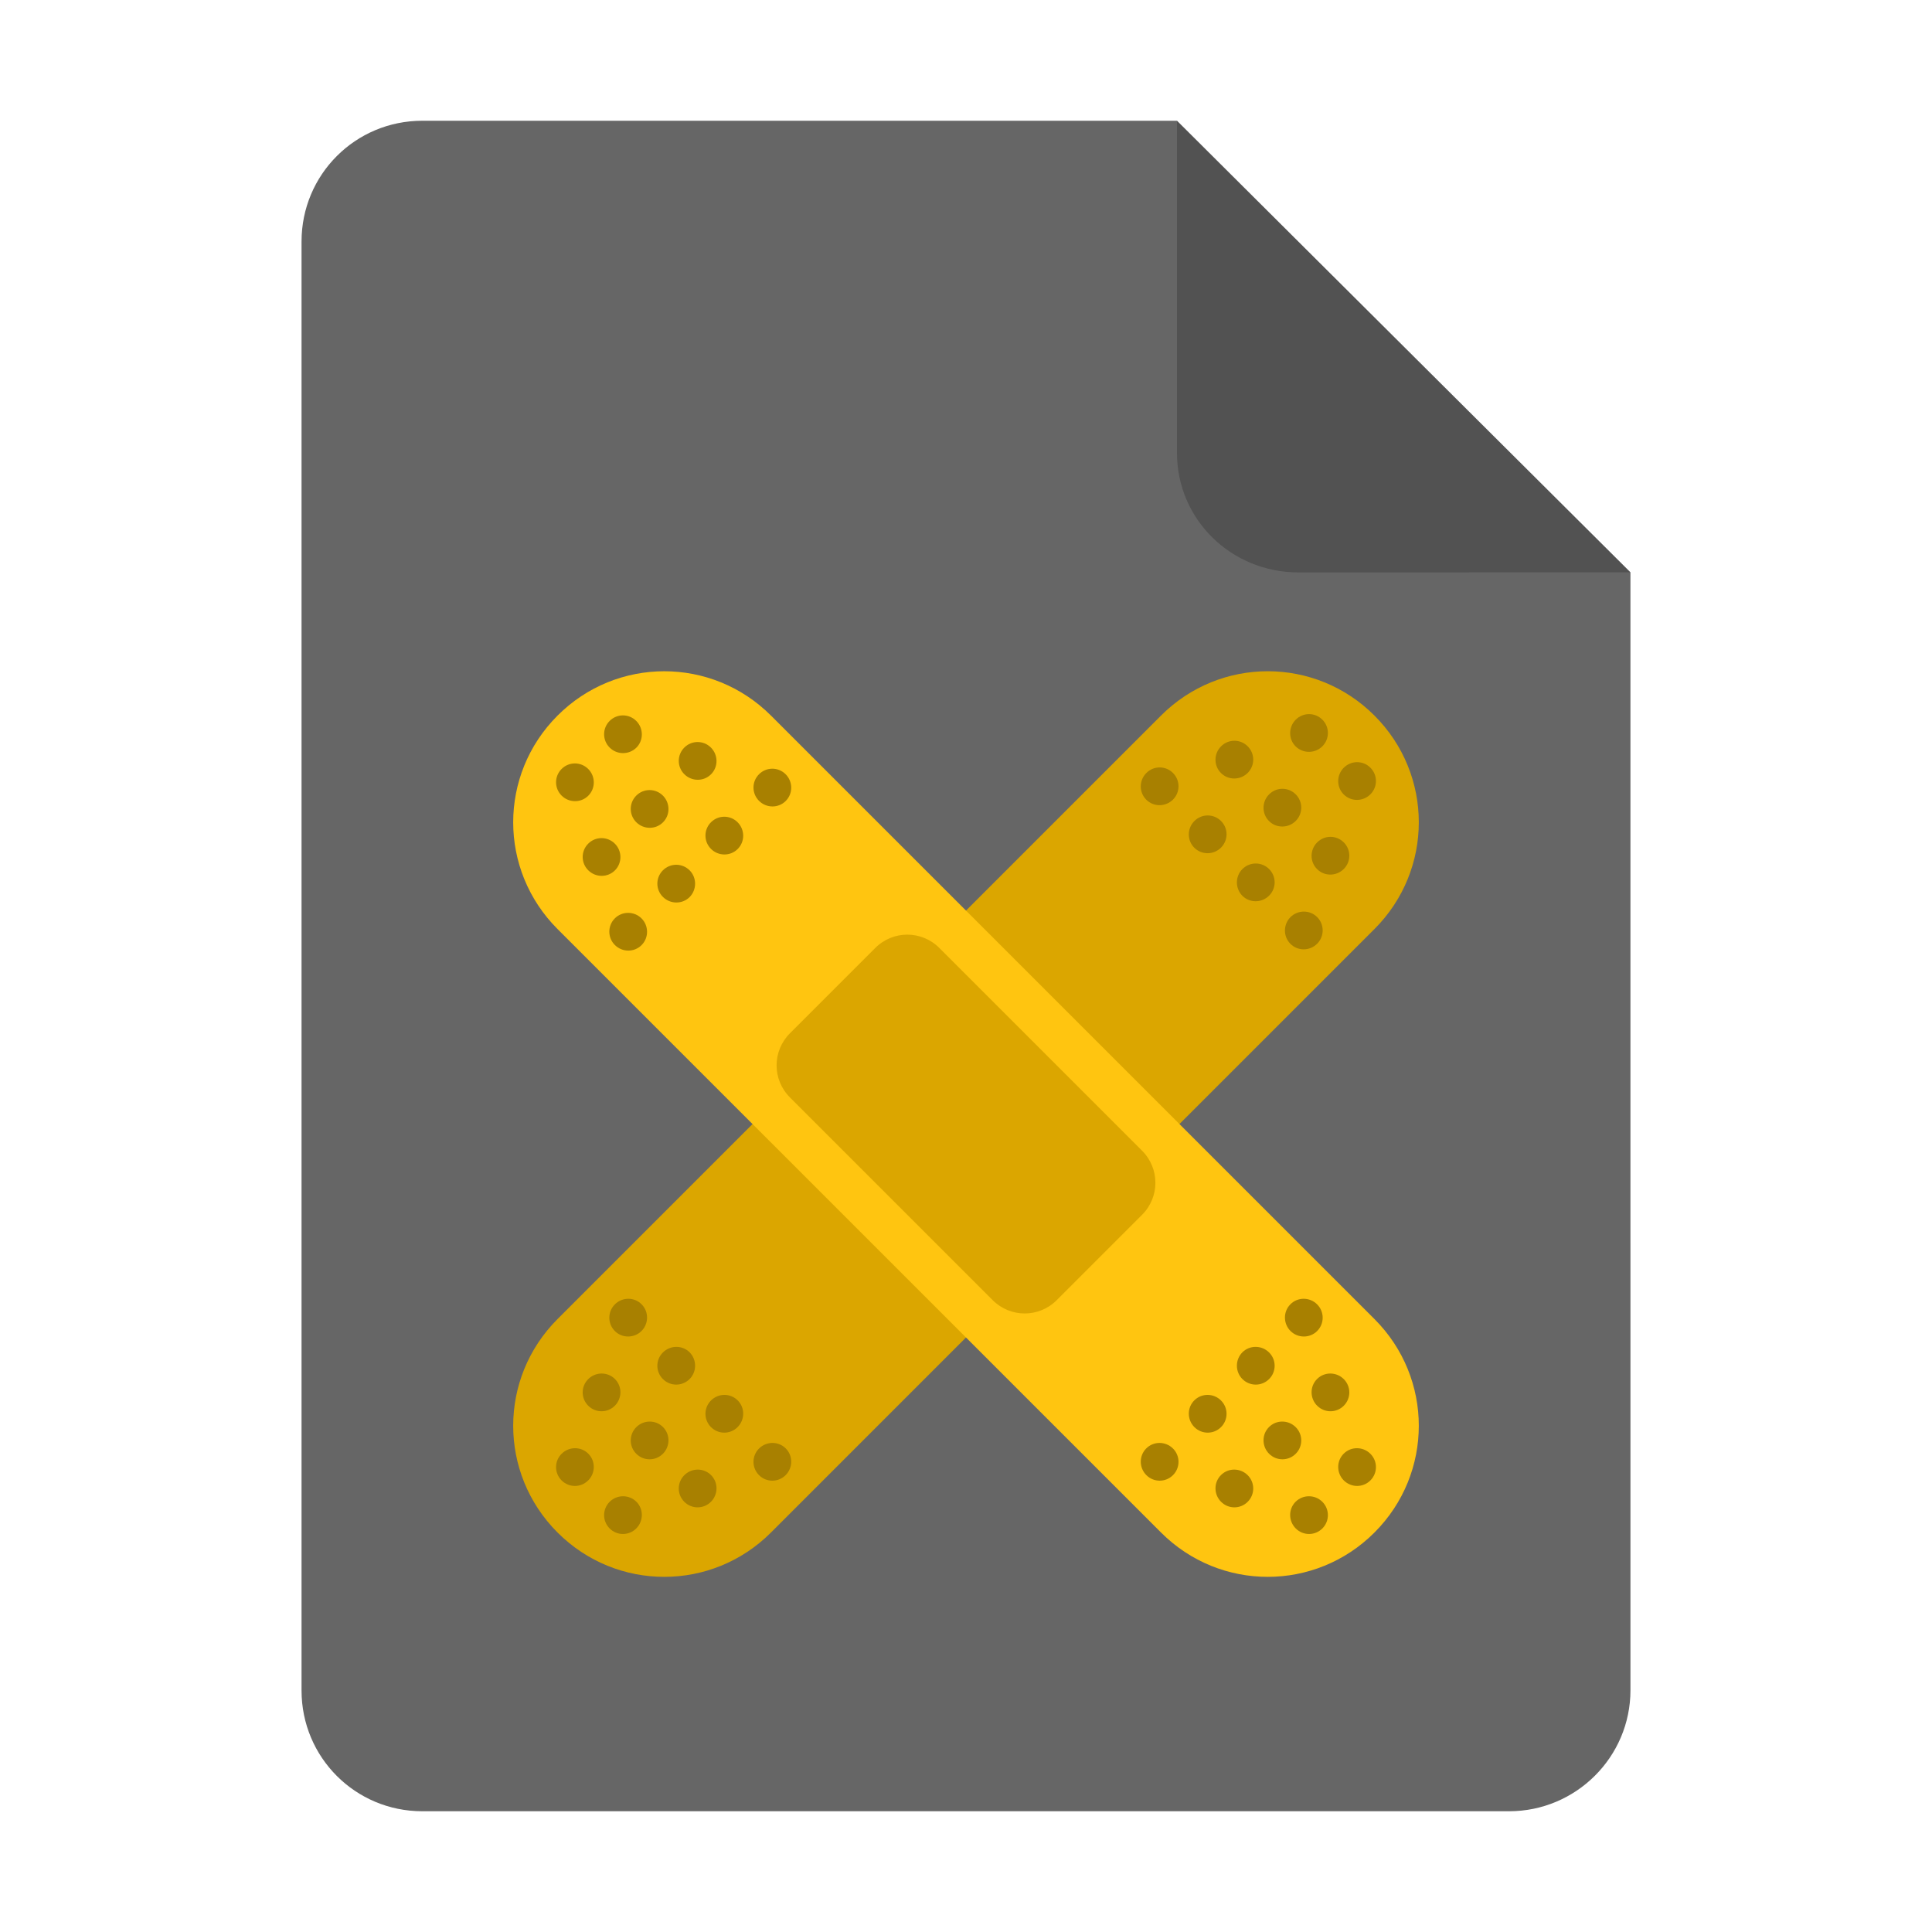<?xml version="1.0" encoding="UTF-8" standalone="no"?>
<svg
   height="128px"
   viewBox="0 0 128 128"
   width="128px"
   version="1.1"
   id="svg35"
   xmlns:xlink="http://www.w3.org/1999/xlink"
   xmlns="http://www.w3.org/2000/svg"
   xmlns:svg="http://www.w3.org/2000/svg">
  <defs
     id="defs39" />
  <linearGradient
     id="a"
     gradientUnits="userSpaceOnUse"
     x1="36"
     x2="60"
     y1="68"
     y2="68">
    <stop
       offset="0"
       stop-color="#ed336c"
       id="stop2" />
    <stop
       offset="1"
       stop-color="#ffa348"
       id="stop4" />
  </linearGradient>
  <linearGradient
     id="b"
     gradientTransform="matrix(0 1 -1 0 144 -32)"
     gradientUnits="userSpaceOnUse"
     x1="72"
     x2="96"
     y1="68"
     y2="68">
    <stop
       offset="0"
       stop-color="#404ce6"
       id="stop7" />
    <stop
       offset="1"
       stop-color="#c061cb"
       id="stop9" />
  </linearGradient>
  <linearGradient
     id="c"
     gradientUnits="userSpaceOnUse"
     x1="68.849"
     x2="95.258"
     y1="84"
     y2="84">
    <stop
       offset="0"
       stop-color="#33d1c6"
       id="stop12" />
    <stop
       offset="1"
       stop-color="#1c25d8"
       id="stop14" />
  </linearGradient>
  <path
     style="display:inline;fill:#666666;fill-opacity:1;stroke:none;stroke-width:0.125;stroke-linejoin:round;stroke-miterlimit:4;stroke-dasharray:none;stroke-opacity:1;enable-background:new"
     clip-path="none"
     d="m 27.978,8 h 50 l 30.043,29.918 10e-4,74.06 c 8e-5,4.432 -3.612,8.022 -8.044,8.022 H 27.978 c -4.432,0 -8,-3.568 -8,-8 V 16 c 0,-4.432 3.568,-8 8,-8 z"
     id="path4411" />
  <path
     style="display:inline;vector-effect:none;fill:#000000;fill-opacity:0.2;stroke:none;stroke-width:0.125;stroke-linecap:butt;stroke-linejoin:round;stroke-miterlimit:4;stroke-dasharray:none;stroke-dashoffset:0;stroke-opacity:1;enable-background:new"
     d="M 77.978,8 V 30 c 0,4.432 3.611,7.923 8.043,7.923 l 22,-0.005 z"
     id="path4413" />
  <use
     x="101.133"
     y="687.273"
     xlink:href="#c"
     id="use3173"
     transform="matrix(1.333,0,0,1.333,408.144,-279.671)" />
  <use
     x="122.059"
     y="687.273"
     xlink:href="#a"
     id="use3175"
     transform="matrix(1.333,0,0,1.333,408.144,-279.671)" />
  <use
     x="179.457"
     y="687.273"
     xlink:href="#b"
     id="use3179"
     transform="matrix(1.333,0,0,1.333,408.144,-279.671)" />
  <use
     x="199.738"
     y="687.273"
     xlink:href="#a"
     id="use3181"
     transform="matrix(1.333,0,0,1.333,408.144,-279.671)" />
  <use
     x="381.656"
     y="687.273"
     xlink:href="#a"
     id="use3191"
     transform="matrix(1.333,0,0,1.333,408.144,-279.671)" />
  <use
     x="571.238"
     y="687.273"
     xlink:href="#c"
     id="use3205"
     transform="matrix(1.333,0,0,1.333,408.144,-279.671)" />
  <use
     x="631.852"
     y="687.273"
     xlink:href="#a"
     id="use3211"
     transform="matrix(1.333,0,0,1.333,408.144,-279.671)" />
  <use
     x="197.5"
     y="729.695"
     xlink:href="#b"
     id="use3215"
     transform="matrix(1.333,0,0,1.333,408.144,-279.671)" />
  <use
     x="580.977"
     y="729.695"
     xlink:href="#b"
     id="use3225"
     transform="matrix(1.333,0,0,1.333,408.144,-279.671)" />
  <path
     id="rect4316-3"
     style="fill:#dba600;stroke-width:0.995;stroke-linecap:round;stroke-linejoin:round;stroke-miterlimit:1.5;paint-order:stroke fill markers"
     d="M 36.938,87.391 76.92,47.409 c 3.917,-3.917 10.225,-3.917 14.142,0 3.917,3.917 3.917,10.225 0,14.142 l -39.982,39.982 c -3.917,3.917 -10.225,3.917 -14.142,0 -3.917,-3.917 -3.917,-10.225 0,-14.142 z" />
  <path
     id="rect4316"
     style="fill:#ffc510;stroke-width:0.995;stroke-linecap:round;stroke-linejoin:round;stroke-miterlimit:1.5;paint-order:stroke fill markers"
     d="m 51.08,47.409 39.982,39.982 c 3.917,3.917 3.917,10.225 0,14.142 -3.917,3.917 -10.225,3.917 -14.142,0 L 36.938,61.552 c -3.917,-3.917 -3.917,-10.225 0,-14.142 3.917,-3.917 10.225,-3.917 14.142,0 z" />
  <path
     id="rect5291"
     style="fill:#dba600;stroke-linecap:round;stroke-linejoin:round;stroke-miterlimit:1.5;paint-order:stroke fill markers"
     d="M 62.232,62.804 75.667,76.239 c 1.175,1.175 1.175,3.067 0,4.243 l -5.657,5.657 c -1.175,1.175 -3.067,1.175 -4.243,0 L 52.333,72.704 c -1.175,-1.175 -1.175,-3.067 0,-4.243 l 5.657,-5.657 c 1.175,-1.175 3.067,-1.175 4.243,0 z" />
  <path
     d="m 40.736,60.842 c -0.489,0.49 -0.489,1.277 4e-6,1.767 0.489,0.49 1.282,0.497 1.77,0.007 0.489,-0.49 0.482,-1.285 -0.007,-1.774 -0.488,-0.483 -1.282,-0.483 -1.763,-3.3e-4 z"
     id="path3135-5"
     style="fill:#a88000;fill-opacity:1;stroke-width:0.084" />
  <path
     d="m 45.686,57.66 c -0.49,-0.489 -1.277,-0.489 -1.767,3e-6 -0.49,0.489 -0.49,1.275 2e-6,1.763 0.49,0.489 1.285,0.496 1.774,0.007 0.483,-0.496 0.476,-1.289 -0.007,-1.771 z"
     id="path3137-9"
     style="fill:#a88000;fill-opacity:1;stroke-width:0.084" />
  <path
     d="m 47.104,56.241 c 0.489,0.489 1.282,0.496 1.771,0.007 0.489,-0.489 0.482,-1.282 -0.007,-1.771 -0.489,-0.489 -1.275,-0.489 -1.764,0 -0.488,0.488 -0.488,1.275 3.32e-4,1.764 z"
     id="path3139-2"
     style="fill:#a88000;fill-opacity:1;stroke-width:0.083" />
  <path
     d="m 52.058,53.065 c 0.489,-0.489 0.481,-1.282 -0.008,-1.77 -0.489,-0.489 -1.274,-0.489 -1.763,-10e-7 -0.489,0.489 -0.489,1.275 -10e-7,1.764 0.489,0.488 1.282,0.496 1.77,0.007 z"
     id="path3141-2"
     style="fill:#a88000;fill-opacity:1;stroke-width:0.083" />
  <path
     d="m 40.734,55.894 c -0.489,-0.489 -1.275,-0.489 -1.763,0 -0.489,0.489 -0.489,1.275 -5e-6,1.763 0.489,0.489 1.282,0.496 1.77,0.007 0.489,-0.489 0.482,-1.282 -0.007,-1.771 z"
     id="path3143-8"
     style="fill:#a88000;fill-opacity:1;stroke-width:0.083" />
  <path
     d="m 43.918,52.711 c -0.489,-0.489 -1.275,-0.489 -1.763,-2e-6 -0.489,0.489 -0.489,1.275 10e-7,1.763 0.489,0.489 1.282,0.496 1.77,0.007 0.489,-0.489 0.482,-1.282 -0.007,-1.771 z"
     id="path3145-9"
     style="fill:#a88000;fill-opacity:1;stroke-width:0.083" />
  <path
     d="m 47.108,51.298 c 0.489,-0.489 0.481,-1.282 -0.008,-1.77 -0.489,-0.489 -1.274,-0.489 -1.763,6e-6 -0.489,0.489 -0.489,1.275 6e-6,1.764 0.489,0.488 1.282,0.496 1.77,0.007 z"
     id="path3147-7"
     style="fill:#a88000;fill-opacity:1;stroke-width:0.083" />
  <path
     d="m 38.97,50.946 c -0.489,-0.489 -1.275,-0.489 -1.763,4e-6 -0.489,0.489 -0.489,1.275 1e-6,1.763 0.489,0.489 1.282,0.496 1.77,0.007 0.489,-0.489 0.482,-1.282 -0.007,-1.771 z"
     id="path3149-3"
     style="fill:#a88000;fill-opacity:1;stroke-width:0.083" />
  <path
     d="m 42.161,49.535 c 0.489,-0.489 0.481,-1.283 -0.008,-1.772 -0.489,-0.489 -1.274,-0.489 -1.763,0 -0.489,0.489 -0.489,1.276 -10e-7,1.765 0.489,0.489 1.282,0.489 1.77,0.007 z"
     id="path3151-61"
     style="fill:#a88000;fill-opacity:1;stroke-width:0.084" />
  <path
     d="m 87.264,60.758 c 0.489,0.49 0.489,1.277 -4e-6,1.767 -0.489,0.49 -1.282,0.497 -1.77,0.007 -0.489,-0.49 -0.482,-1.285 0.007,-1.774 0.488,-0.483 1.282,-0.483 1.763,-3.3e-4 z"
     id="path3135-5-2"
     style="fill:#a88000;fill-opacity:1;stroke-width:0.084" />
  <path
     d="m 82.314,57.576 c 0.49,-0.489 1.277,-0.489 1.767,3e-6 0.49,0.489 0.49,1.275 -2e-6,1.763 -0.49,0.489 -1.285,0.496 -1.774,0.007 -0.483,-0.496 -0.476,-1.289 0.007,-1.771 z"
     id="path3137-9-5"
     style="fill:#a88000;fill-opacity:1;stroke-width:0.084" />
  <path
     d="m 80.896,56.157 c -0.489,0.489 -1.282,0.496 -1.771,0.007 -0.489,-0.489 -0.482,-1.282 0.007,-1.771 0.489,-0.489 1.275,-0.489 1.764,0 0.488,0.488 0.488,1.275 -3.32e-4,1.764 z"
     id="path3139-2-4"
     style="fill:#a88000;fill-opacity:1;stroke-width:0.083" />
  <path
     d="m 75.942,52.981 c -0.489,-0.489 -0.481,-1.282 0.008,-1.77 0.489,-0.489 1.274,-0.489 1.763,-10e-7 0.489,0.489 0.489,1.275 0,1.764 -0.489,0.488 -1.282,0.496 -1.77,0.007 z"
     id="path3141-2-7"
     style="fill:#a88000;fill-opacity:1;stroke-width:0.083" />
  <path
     d="m 87.266,55.81 c 0.489,-0.489 1.275,-0.489 1.763,0 0.489,0.489 0.489,1.275 5e-6,1.763 -0.489,0.489 -1.282,0.496 -1.77,0.007 -0.489,-0.489 -0.482,-1.282 0.007,-1.771 z"
     id="path3143-8-4"
     style="fill:#a88000;fill-opacity:1;stroke-width:0.083" />
  <path
     d="m 84.082,52.627 c 0.489,-0.489 1.275,-0.489 1.763,-2e-6 0.489,0.489 0.489,1.275 -10e-7,1.763 -0.489,0.489 -1.282,0.496 -1.77,0.007 -0.489,-0.489 -0.482,-1.282 0.007,-1.771 z"
     id="path3145-9-4"
     style="fill:#a88000;fill-opacity:1;stroke-width:0.083" />
  <path
     d="m 80.892,51.214 c -0.489,-0.489 -0.481,-1.282 0.008,-1.77 0.489,-0.489 1.274,-0.489 1.763,6e-6 0.489,0.489 0.489,1.275 -6e-6,1.764 -0.489,0.488 -1.282,0.496 -1.77,0.007 z"
     id="path3147-7-3"
     style="fill:#a88000;fill-opacity:1;stroke-width:0.083" />
  <path
     d="m 89.03,50.862 c 0.489,-0.489 1.275,-0.489 1.763,4e-6 0.489,0.489 0.489,1.275 -10e-7,1.763 -0.489,0.489 -1.282,0.496 -1.77,0.007 -0.489,-0.489 -0.482,-1.282 0.007,-1.771 z"
     id="path3149-3-0"
     style="fill:#a88000;fill-opacity:1;stroke-width:0.083" />
  <path
     d="m 85.839,49.451 c -0.489,-0.489 -0.481,-1.283 0.008,-1.772 0.489,-0.489 1.274,-0.489 1.763,0 0.489,0.489 0.489,1.276 0,1.765 -0.489,0.489 -1.282,0.489 -1.77,0.007 z"
     id="path3151-61-7"
     style="fill:#a88000;fill-opacity:1;stroke-width:0.084" />
  <path
     d="m 87.264,88.185 c 0.489,-0.49 0.489,-1.277 -4e-6,-1.767 -0.489,-0.49 -1.282,-0.497 -1.77,-0.007 -0.489,0.49 -0.482,1.285 0.007,1.774 0.488,0.483 1.282,0.483 1.763,3.3e-4 z"
     id="path3135-5-6"
     style="fill:#a88000;fill-opacity:1;stroke-width:0.084" />
  <path
     d="m 82.314,91.367 c 0.49,0.489 1.277,0.489 1.767,-4e-6 0.49,-0.489 0.49,-1.275 -10e-7,-1.763 -0.49,-0.489 -1.285,-0.496 -1.774,-0.007 -0.483,0.496 -0.476,1.289 0.007,1.771 z"
     id="path3137-9-8"
     style="fill:#a88000;fill-opacity:1;stroke-width:0.084" />
  <path
     d="m 80.896,92.786 c -0.489,-0.489 -1.282,-0.496 -1.771,-0.007 -0.489,0.489 -0.482,1.282 0.007,1.771 0.489,0.489 1.275,0.489 1.764,-10e-7 0.488,-0.488 0.488,-1.275 -3.32e-4,-1.764 z"
     id="path3139-2-8"
     style="fill:#a88000;fill-opacity:1;stroke-width:0.083" />
  <path
     d="m 75.942,95.962 c -0.489,0.489 -0.481,1.282 0.008,1.77 0.489,0.489 1.274,0.489 1.763,0 0.489,-0.489 0.489,-1.275 10e-7,-1.764 -0.489,-0.488 -1.282,-0.496 -1.77,-0.007 z"
     id="path3141-2-4"
     style="fill:#a88000;fill-opacity:1;stroke-width:0.083" />
  <path
     d="m 87.266,93.133 c 0.489,0.489 1.275,0.489 1.763,10e-7 0.489,-0.489 0.489,-1.275 5e-6,-1.763 -0.489,-0.489 -1.282,-0.496 -1.77,-0.007 -0.489,0.489 -0.482,1.282 0.007,1.771 z"
     id="path3143-8-3"
     style="fill:#a88000;fill-opacity:1;stroke-width:0.083" />
  <path
     d="m 84.082,96.316 c 0.489,0.489 1.275,0.489 1.763,2e-6 0.489,-0.489 0.489,-1.275 -10e-7,-1.763 -0.489,-0.489 -1.282,-0.496 -1.77,-0.007 -0.489,0.489 -0.482,1.282 0.007,1.771 z"
     id="path3145-9-1"
     style="fill:#a88000;fill-opacity:1;stroke-width:0.083" />
  <path
     d="m 80.892,97.729 c -0.489,0.489 -0.481,1.282 0.008,1.77 0.489,0.489 1.274,0.489 1.763,0 0.489,-0.489 0.489,-1.275 -6e-6,-1.764 -0.489,-0.488 -1.282,-0.496 -1.77,-0.007 z"
     id="path3147-7-4"
     style="fill:#a88000;fill-opacity:1;stroke-width:0.083" />
  <path
     d="m 89.03,98.081 c 0.489,0.489 1.275,0.489 1.763,0 0.489,-0.489 0.489,-1.275 -2e-6,-1.763 -0.489,-0.489 -1.282,-0.496 -1.77,-0.007 -0.489,0.489 -0.482,1.282 0.007,1.771 z"
     id="path3149-3-9"
     style="fill:#a88000;fill-opacity:1;stroke-width:0.083" />
  <path
     d="m 85.839,99.492 c -0.489,0.489 -0.481,1.283 0.008,1.772 0.489,0.489 1.274,0.489 1.763,0 0.489,-0.489 0.489,-1.276 10e-7,-1.765 -0.489,-0.489 -1.282,-0.489 -1.77,-0.007 z"
     id="path3151-61-2"
     style="fill:#a88000;fill-opacity:1;stroke-width:0.084" />
  <path
     d="m 40.736,88.185 c -0.489,-0.49 -0.489,-1.277 4e-6,-1.767 0.489,-0.49 1.282,-0.497 1.77,-0.007 0.489,0.49 0.482,1.285 -0.007,1.774 -0.488,0.483 -1.282,0.483 -1.763,3.3e-4 z"
     id="path3135-5-68"
     style="fill:#a88000;fill-opacity:1;stroke-width:0.084" />
  <path
     d="m 45.686,91.367 c -0.49,0.489 -1.277,0.489 -1.767,-3e-6 -0.49,-0.489 -0.49,-1.275 2e-6,-1.763 0.49,-0.489 1.285,-0.496 1.774,-0.007 0.483,0.496 0.476,1.289 -0.007,1.771 z"
     id="path3137-9-9"
     style="fill:#a88000;fill-opacity:1;stroke-width:0.084" />
  <path
     d="m 47.104,92.786 c 0.489,-0.489 1.282,-0.496 1.771,-0.007 0.489,0.489 0.482,1.282 -0.007,1.771 -0.489,0.489 -1.275,0.489 -1.764,0 -0.488,-0.488 -0.488,-1.275 3.32e-4,-1.764 z"
     id="path3139-2-2"
     style="fill:#a88000;fill-opacity:1;stroke-width:0.083" />
  <path
     d="m 52.058,95.962 c 0.489,0.489 0.481,1.282 -0.008,1.77 -0.489,0.489 -1.274,0.489 -1.763,0 -0.489,-0.489 -0.489,-1.275 0,-1.764 0.489,-0.488 1.282,-0.496 1.77,-0.007 z"
     id="path3141-2-6"
     style="fill:#a88000;fill-opacity:1;stroke-width:0.083" />
  <path
     d="m 40.734,93.133 c -0.489,0.489 -1.275,0.489 -1.763,0 -0.489,-0.489 -0.489,-1.275 -5e-6,-1.763 0.489,-0.489 1.282,-0.496 1.77,-0.007 0.489,0.489 0.482,1.282 -0.007,1.771 z"
     id="path3143-8-6"
     style="fill:#a88000;fill-opacity:1;stroke-width:0.083" />
  <path
     d="m 43.918,96.316 c -0.489,0.489 -1.275,0.489 -1.763,2e-6 -0.489,-0.489 -0.489,-1.275 1e-6,-1.763 0.489,-0.489 1.282,-0.496 1.77,-0.007 0.489,0.489 0.482,1.282 -0.007,1.771 z"
     id="path3145-9-49"
     style="fill:#a88000;fill-opacity:1;stroke-width:0.083" />
  <path
     d="m 47.108,97.729 c 0.489,0.489 0.481,1.282 -0.008,1.77 -0.489,0.489 -1.274,0.489 -1.763,-1e-5 -0.489,-0.489 -0.489,-1.275 6e-6,-1.764 0.489,-0.488 1.282,-0.496 1.77,-0.007 z"
     id="path3147-7-5"
     style="fill:#a88000;fill-opacity:1;stroke-width:0.083" />
  <path
     d="m 38.97,98.081 c -0.489,0.489 -1.275,0.489 -1.763,0 -0.489,-0.489 -0.489,-1.275 10e-7,-1.763 0.489,-0.489 1.282,-0.496 1.77,-0.007 0.489,0.489 0.482,1.282 -0.007,1.771 z"
     id="path3149-3-04"
     style="fill:#a88000;fill-opacity:1;stroke-width:0.083" />
  <path
     d="m 42.161,99.492 c 0.489,0.489 0.481,1.283 -0.008,1.772 -0.489,0.489 -1.274,0.489 -1.763,0 -0.489,-0.489 -0.489,-1.276 0,-1.765 0.489,-0.489 1.282,-0.489 1.77,-0.007 z"
     id="path3151-61-8"
     style="fill:#a88000;fill-opacity:1;stroke-width:0.084" />
</svg>
